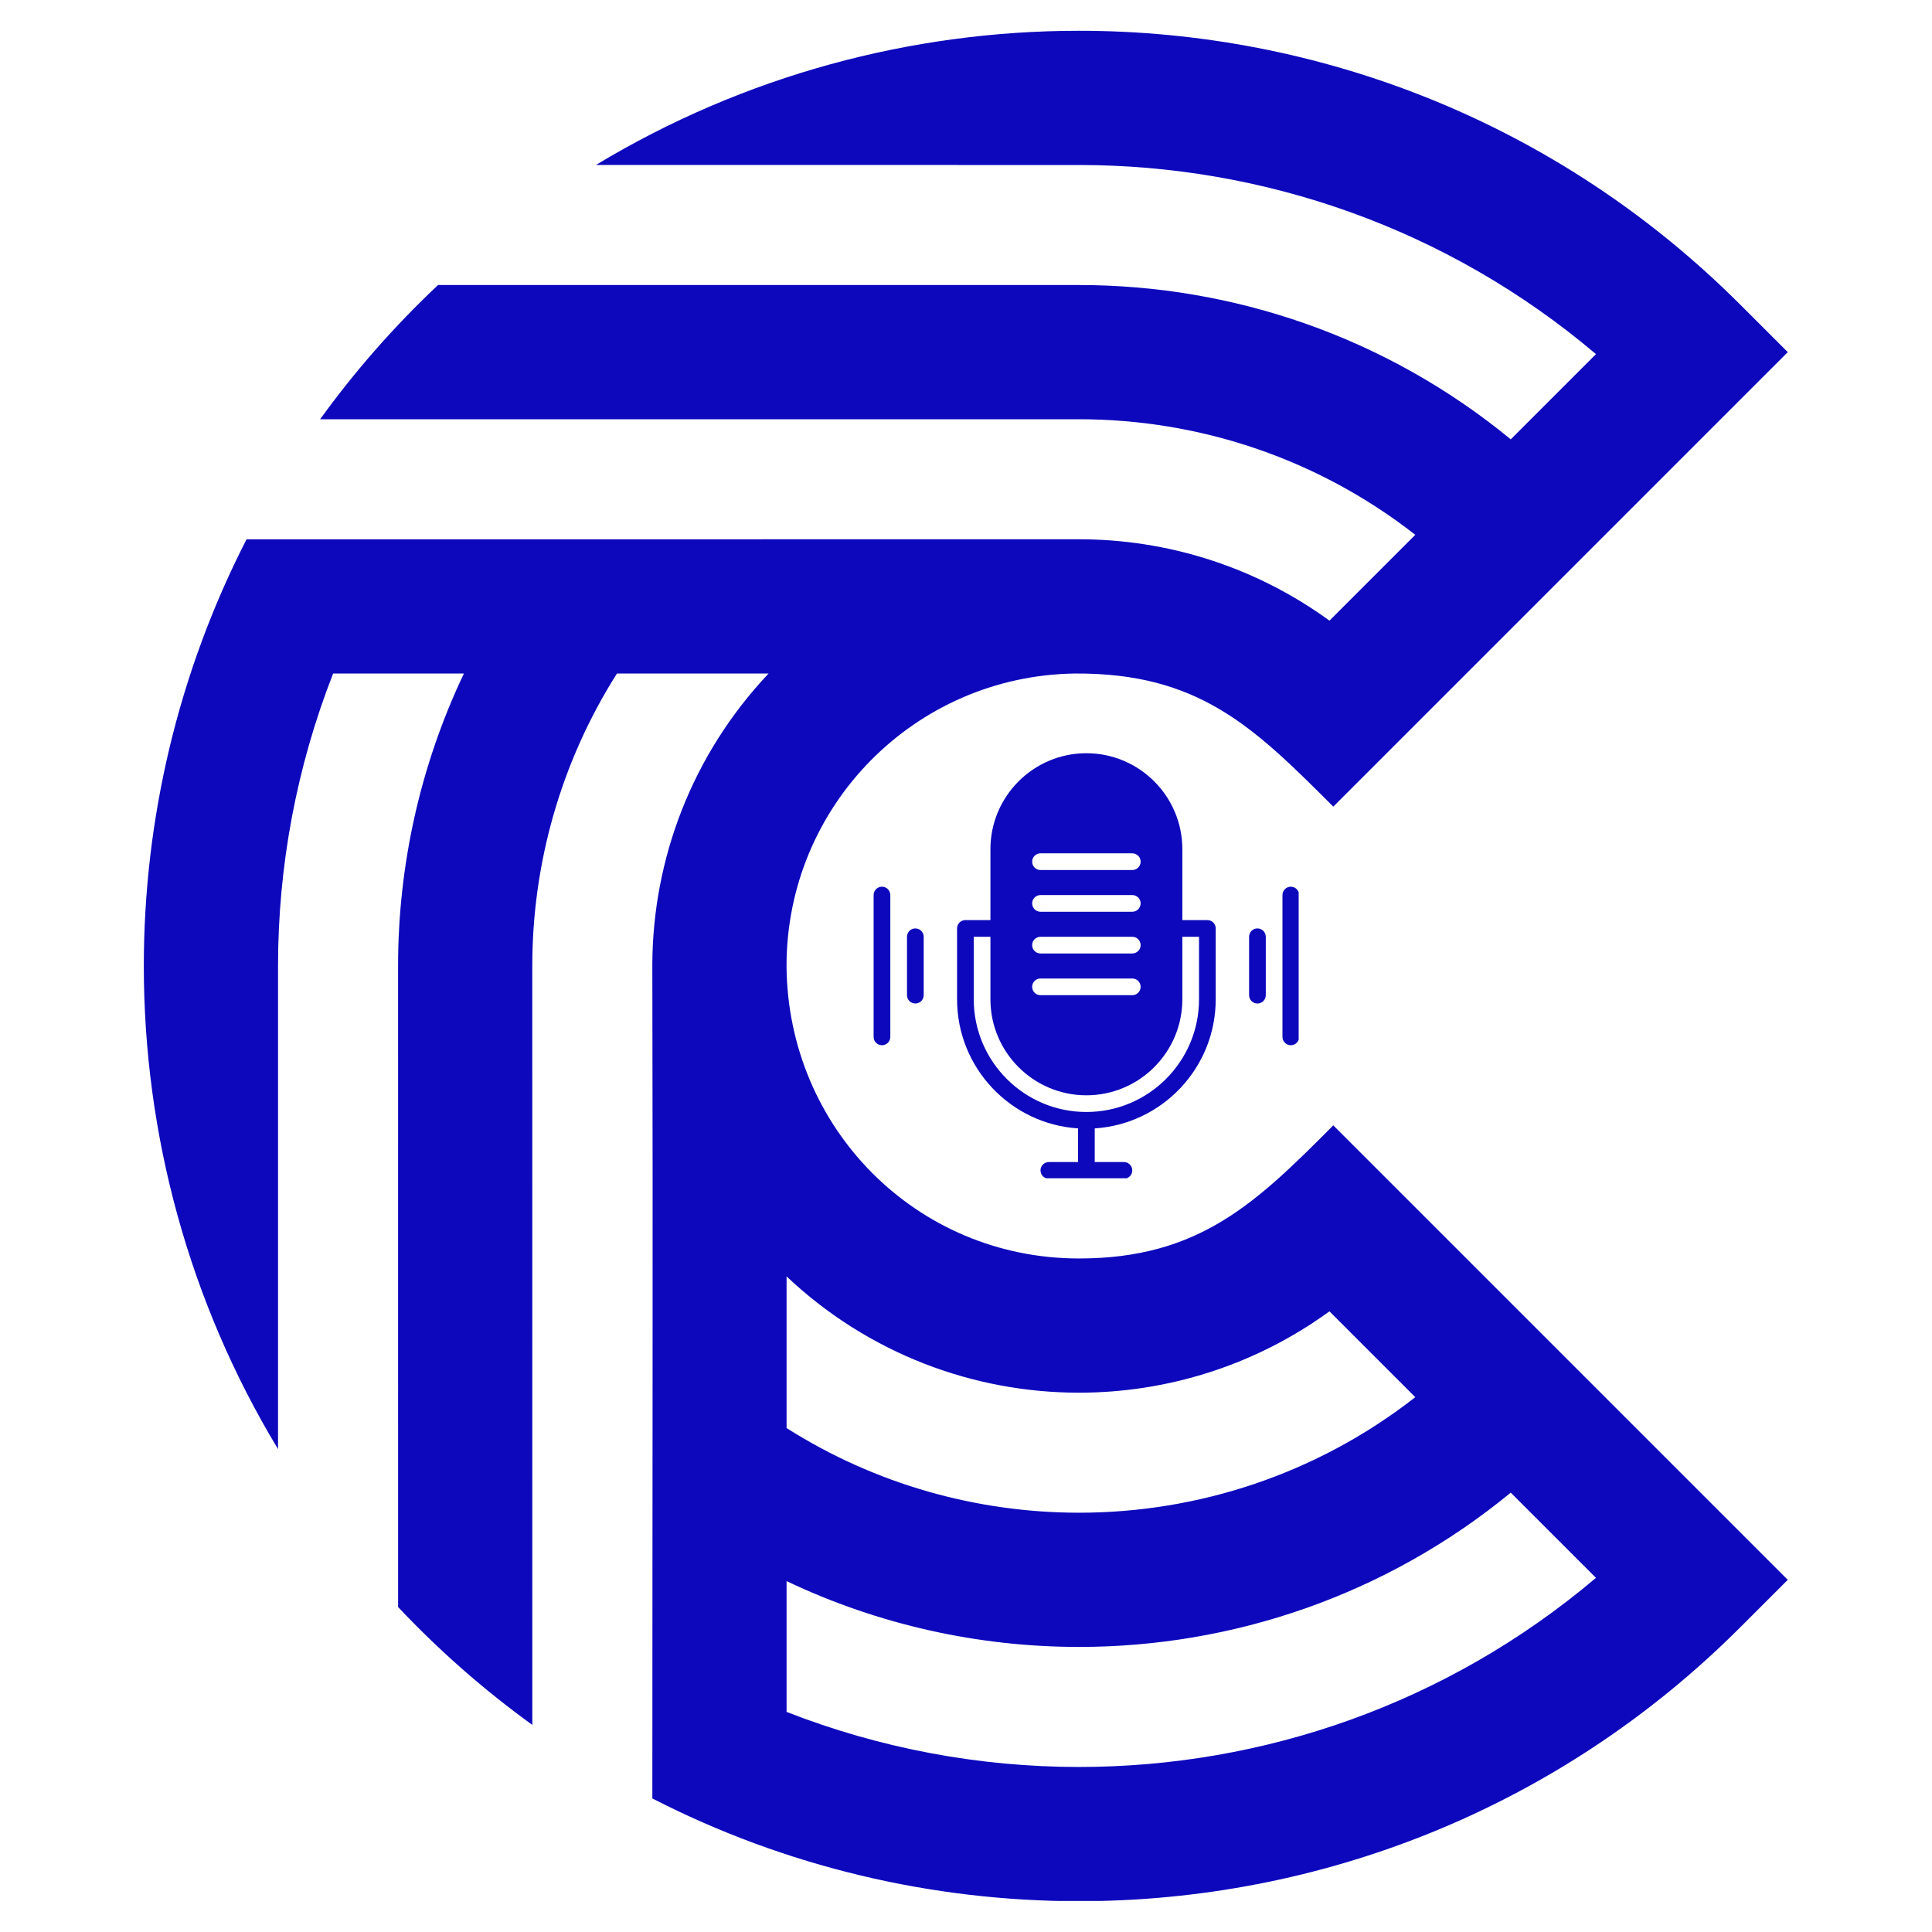 <svg xmlns="http://www.w3.org/2000/svg" xmlns:xlink="http://www.w3.org/1999/xlink" width="500" zoomAndPan="magnify" viewBox="0 0 375 375" height="500" preserveAspectRatio="xMidYMid meet" version="1.0"><defs><clipPath id="bf1afd88af"><path d="M 27.758 5.973 L 347.258 5.973 L 347.258 368.973 L 27.758 368.973 Z M 27.758 5.973 " clip-rule="nonzero"/></clipPath><clipPath id="f8eac8cfac"><path d="M 169.57 172 L 173 172 L 173 203 L 169.57 203 Z M 169.57 172 " clip-rule="nonzero"/></clipPath><clipPath id="ed9d8f2b16"><path d="M 185 146.199 L 236 146.199 L 236 228.699 L 185 228.699 Z M 185 146.199 " clip-rule="nonzero"/></clipPath><clipPath id="dac36f6255"><path d="M 248 172 L 252.07 172 L 252.07 203 L 248 203 Z M 248 172 " clip-rule="nonzero"/></clipPath></defs><g clip-path="url(#bf1afd88af)"><path fill="#0d08bc" d="M 337.793 315.852 C 302.348 351.297 255.891 369.02 209.438 369.02 C 180.988 369.02 152.539 362.375 126.621 349.078 C 126.621 295.094 126.746 241.102 126.617 187.117 C 126.711 166.836 134.234 146.566 149.184 130.73 L 119.75 130.73 C 108.797 148.004 103.316 167.75 103.316 187.496 L 103.324 334.801 C 93.93 328.016 85.215 320.355 77.27 311.922 L 77.266 187.496 C 77.266 168.066 81.527 148.641 90.043 130.73 L 64.66 130.73 C 57.527 148.938 53.965 168.219 53.965 187.496 L 53.965 281.27 C 36.598 252.531 27.914 220.012 27.914 187.496 C 27.914 159.051 34.566 130.598 47.855 104.68 C 101.715 104.68 155.578 104.68 209.438 104.672 C 226.508 104.672 243.586 109.941 258.047 120.469 L 274.707 103.809 C 255.582 88.855 232.508 81.375 209.438 81.375 C 160.336 81.375 111.238 81.375 62.137 81.375 C 68.922 71.98 76.586 63.27 85.02 55.324 C 126.492 55.324 167.965 55.324 209.438 55.324 C 239.188 55.324 268.941 65.309 293.238 85.277 L 309.777 68.734 C 280.883 44.266 245.16 32.027 209.438 32.027 L 115.672 32.02 C 144.414 14.656 176.922 5.973 209.438 5.973 C 255.891 5.973 302.348 23.699 337.793 59.141 L 347.004 68.348 L 258.789 156.566 C 243.375 141.152 232.734 130.566 208.582 130.73 C 177.543 131.195 152.664 156.43 152.664 187.496 C 152.883 218.922 177.84 244.27 209.438 244.27 C 232.77 244.27 243.836 233.465 258.789 218.43 L 347.004 306.645 Z M 152.672 332.277 C 170.879 339.402 190.156 342.969 209.438 342.969 C 245.16 342.969 280.883 330.73 309.777 306.258 L 293.238 289.719 C 268.941 309.688 239.188 319.668 209.438 319.668 C 190.008 319.668 170.582 315.406 152.672 306.891 Z M 152.672 277.184 C 169.945 288.137 189.695 293.617 209.438 293.617 C 232.504 293.617 255.582 286.137 274.707 271.188 L 258.047 254.527 C 243.586 265.051 226.508 270.32 209.434 270.32 C 189.027 270.32 168.605 262.793 152.672 247.75 Z M 152.672 277.184 " fill-opacity="1" fill-rule="nonzero"/></g><g clip-path="url(#f8eac8cfac)"><path fill="#0d08bc" d="M 171.191 172.109 C 170.297 172.109 169.57 172.836 169.57 173.73 L 169.57 201.262 C 169.57 202.156 170.297 202.879 171.191 202.879 C 172.086 202.879 172.809 202.156 172.809 201.262 L 172.809 173.73 C 172.809 172.836 172.086 172.109 171.191 172.109 Z M 171.191 172.109 " fill-opacity="1" fill-rule="nonzero"/></g><g clip-path="url(#ed9d8f2b16)"><path fill="#0d08bc" d="M 234.352 178.586 L 229.492 178.586 L 229.492 164.82 C 229.492 154.555 221.137 146.199 210.867 146.199 C 200.598 146.199 192.242 154.555 192.242 164.82 L 192.242 178.586 L 187.387 178.586 C 186.492 178.586 185.766 179.312 185.766 180.207 L 185.766 193.973 C 185.766 207.27 196.16 218.184 209.25 219.02 L 209.25 225.555 L 203.578 225.555 C 202.688 225.555 201.961 226.277 201.961 227.172 C 201.961 228.066 202.688 228.793 203.578 228.793 L 218.156 228.793 C 219.051 228.793 219.773 228.066 219.773 227.172 C 219.773 226.277 219.051 225.555 218.156 225.555 L 212.488 225.555 L 212.488 219.02 C 225.578 218.184 235.969 207.27 235.969 193.973 L 235.969 180.207 C 235.969 179.312 235.246 178.586 234.352 178.586 Z M 201.961 165.633 L 219.773 165.633 C 220.668 165.633 221.395 166.355 221.395 167.25 C 221.395 168.145 220.668 168.871 219.773 168.871 L 201.961 168.871 C 201.066 168.871 200.34 168.145 200.34 167.25 C 200.34 166.355 201.066 165.633 201.961 165.633 Z M 201.961 173.73 L 219.773 173.73 C 220.668 173.73 221.395 174.453 221.395 175.348 C 221.395 176.242 220.668 176.969 219.773 176.969 L 201.961 176.969 C 201.066 176.969 200.34 176.242 200.34 175.348 C 200.34 174.453 201.066 173.73 201.961 173.73 Z M 201.961 181.828 L 219.773 181.828 C 220.668 181.828 221.395 182.551 221.395 183.445 C 221.395 184.34 220.668 185.066 219.773 185.066 L 201.961 185.066 C 201.066 185.066 200.34 184.34 200.34 183.445 C 200.34 182.551 201.066 181.828 201.961 181.828 Z M 201.961 189.926 L 219.773 189.926 C 220.668 189.926 221.395 190.648 221.395 191.543 C 221.395 192.438 220.668 193.164 219.773 193.164 L 201.961 193.164 C 201.066 193.164 200.34 192.438 200.34 191.543 C 200.34 190.648 201.066 189.926 201.961 189.926 Z M 232.73 193.973 C 232.73 206.027 222.922 215.836 210.867 215.836 C 198.812 215.836 189.004 206.027 189.004 193.973 L 189.004 181.828 L 192.242 181.828 L 192.242 193.973 C 192.242 204.242 200.598 212.598 210.867 212.598 C 221.137 212.598 229.492 204.242 229.492 193.973 L 229.492 181.828 L 232.73 181.828 Z M 232.73 193.973 " fill-opacity="1" fill-rule="nonzero"/></g><path fill="#0d08bc" d="M 177.668 180.207 C 176.773 180.207 176.047 180.934 176.047 181.828 L 176.047 193.164 C 176.047 194.059 176.773 194.781 177.668 194.781 C 178.562 194.781 179.289 194.059 179.289 193.164 L 179.289 181.828 C 179.289 180.934 178.562 180.207 177.668 180.207 Z M 177.668 180.207 " fill-opacity="1" fill-rule="nonzero"/><path fill="#0d08bc" d="M 244.066 180.207 C 243.172 180.207 242.449 180.934 242.449 181.828 L 242.449 193.164 C 242.449 194.059 243.172 194.781 244.066 194.781 C 244.961 194.781 245.688 194.059 245.688 193.164 L 245.688 181.828 C 245.688 180.934 244.961 180.207 244.066 180.207 Z M 244.066 180.207 " fill-opacity="1" fill-rule="nonzero"/><g clip-path="url(#dac36f6255)"><path fill="#0d08bc" d="M 250.547 172.109 C 249.652 172.109 248.926 172.836 248.926 173.73 L 248.926 201.262 C 248.926 202.156 249.652 202.879 250.547 202.879 C 251.441 202.879 252.164 202.156 252.164 201.262 L 252.164 173.73 C 252.164 172.836 251.441 172.109 250.547 172.109 Z M 250.547 172.109 " fill-opacity="1" fill-rule="nonzero"/></g></svg>